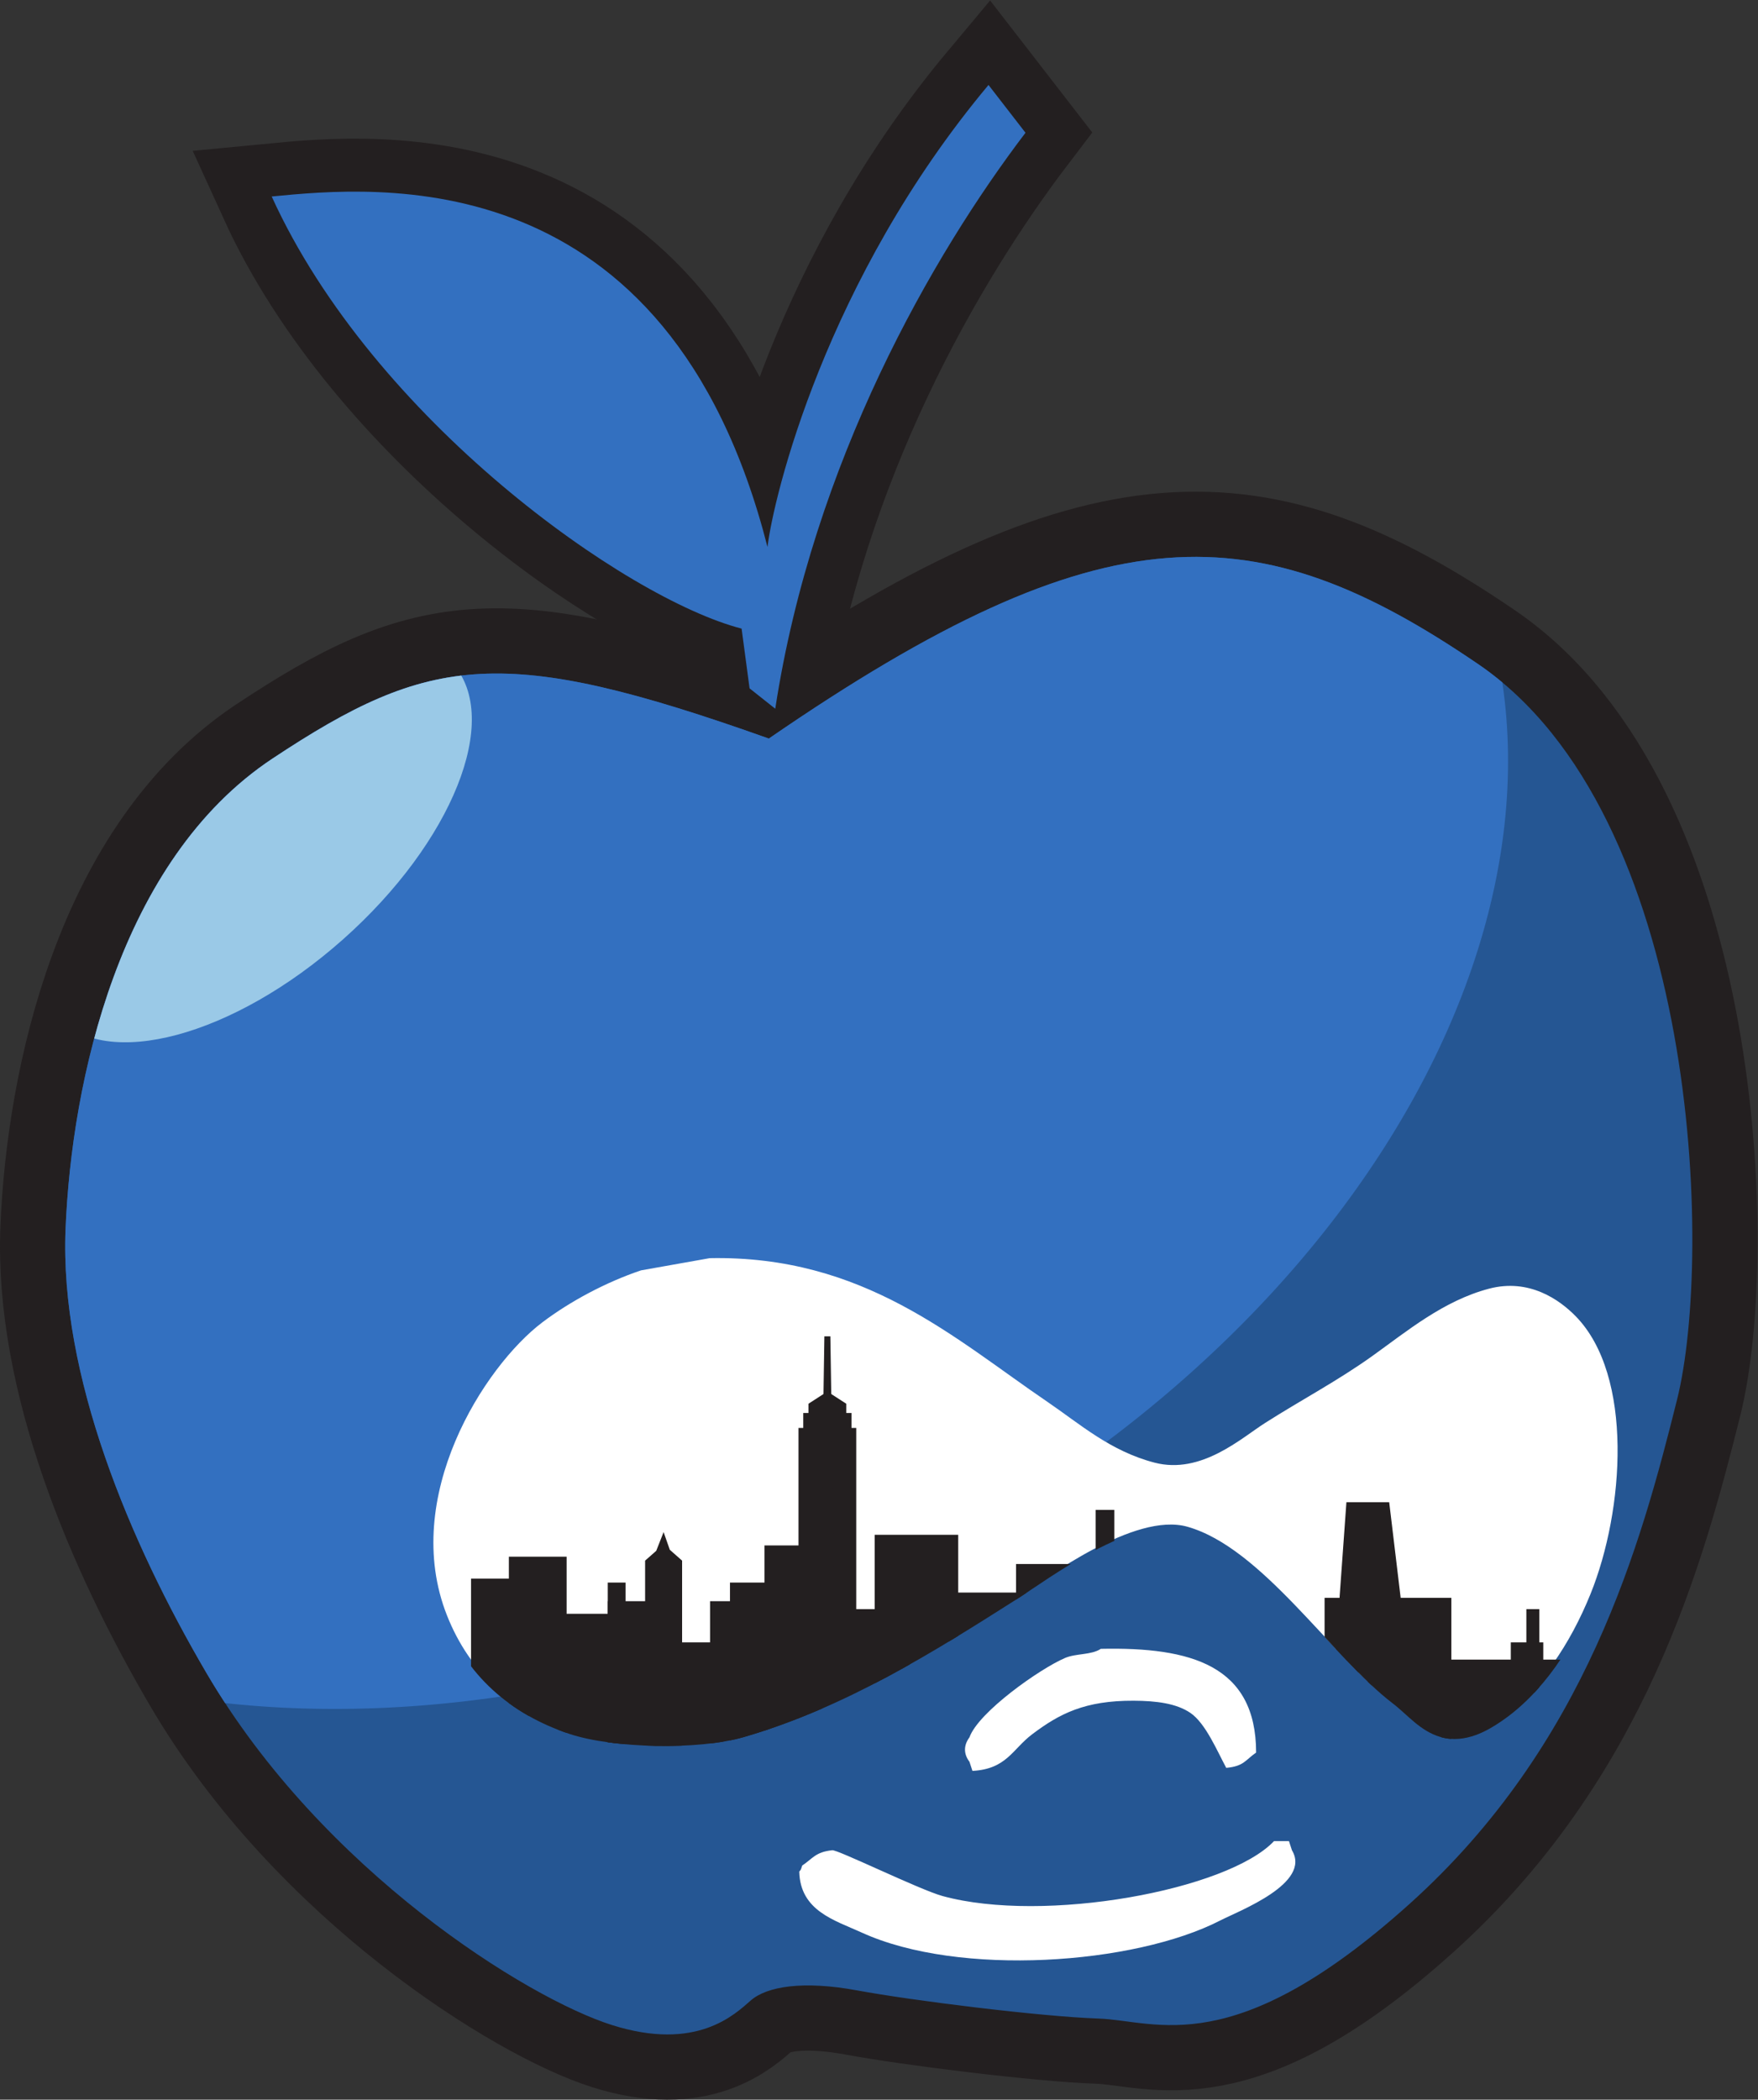 <?xml version="1.0" encoding="UTF-8" standalone="no"?>
<svg
   xmlns:dc="http://purl.org/dc/elements/1.1/"
   xmlns:cc="http://creativecommons.org/ns#"
   xmlns:rdf="http://www.w3.org/1999/02/22-rdf-syntax-ns#"
   xmlns:svg="http://www.w3.org/2000/svg"
   xmlns="http://www.w3.org/2000/svg"
   viewBox="0 0 287.52 343.36"
   height="343.36"
   width="287.52"
   xml:space="preserve"
   id="svg2"
   version="1.1"><rect x="0" y="0" width="287.52" height="343.36" fill="#333333" stroke="none"/><defs
     id="defs6"><clipPath
       id="clipPath26"
       clipPathUnits="userSpaceOnUse"><path
         style="clip-rule:evenodd"
         id="path24"
         d="m 943.313,1669.79 c 412.607,283.9 599.067,276.25 870.257,91.35 271.19,-184.9 288.45,-724.81 244.07,-902.308 C 2013.26,681.32 1946.7,435.672 1729.75,240.469 1512.8,45.27 1419.12,97.039 1347.62,99.512 1276.13,101.969 1118.35,121.691 1051.78,134.02 985.223,146.352 940.848,138.949 921.117,121.691 901.398,104.441 854.559,58.832 751.012,91.488 647.473,124.16 395.836,280.238 253.246,523.539 159.332,683.789 73.047,888.41 80.445,1068.38 c 7.394,179.97 65.289,451.9 253.926,576.89 193.492,128.2 283.516,140.38 608.942,24.52 z" /></clipPath><clipPath
       id="clipPath46"
       clipPathUnits="userSpaceOnUse"><path
         style="clip-rule:evenodd"
         id="path44"
         d="m 868.473,1032.34 c 190.117,3.8 301.837,-99.07 416.387,-177 40.84,-27.781 77.77,-61.039 132.66,-75.32 57.46,-14.938 106.61,30.031 136.33,48.96 45.39,28.911 89.43,51.911 132.66,82.852 42.18,30.188 87.46,68.039 143.71,82.848 49.72,13.1 87.16,-13.809 106.86,-33.891 71.89,-73.328 60.05,-239.801 18.42,-342.699 -24.72,-61.11 -62.77,-119.738 -114.23,-154.399 -14.37,-9.691 -42.9,-27.793 -73.7,-18.839 -25.3,7.359 -40.68,27.468 -58.95,41.429 -74.19,56.66 -158.93,188.739 -250.57,214.66 -65.35,18.481 -173.5,-63.41 -210.04,-86.621 C 1146.04,549.539 1038.15,481.461 912.691,444.852 856.516,428.461 751.797,431.02 698.973,448.621 625.41,473.141 572.258,520.609 544.211,591.73 c -57.383,145.5 45.902,307.141 117.914,361.532 34.125,25.769 78.238,49.428 121.598,64.018 28.246,5.02 56.504,10.04 84.75,15.06 z" /></clipPath></defs><g
     transform="matrix(1.333,0,0,-1.333,0,343.36)"
     id="g10"><g
       transform="scale(0.1)"
       id="g12"><path
         id="path14"
         style="fill:#3370c0;fill-opacity:1;fill-rule:nonzero;stroke:none"
         d="m 951.191,1706.37 c 46.418,302.94 193.609,557.58 307.019,706.6 l -45.39,58.64 C 1012.5,2232.19 948.98,1965.9 941.652,1904.83 819.496,2383.66 460.379,2347.01 333.34,2334.8 457.938,2061.18 768.195,1841.31 909.891,1804.66 l 9.773,-73.29 31.527,-25" /><path
         id="path16"
         style="fill:none;stroke:#231f20;stroke-width:130;stroke-linecap:butt;stroke-linejoin:miter;stroke-miterlimit:10;stroke-dasharray:none;stroke-opacity:1"
         d="m 951.191,1706.37 c 46.418,302.94 193.609,557.58 307.019,706.6 l -45.39,58.64 C 1012.5,2232.19 948.98,1965.9 941.652,1904.83 819.496,2383.66 460.379,2347.01 333.34,2334.8 457.938,2061.18 768.195,1841.31 909.891,1804.66 l 9.773,-73.29 z" /><path
         id="path18"
         style="fill:none;stroke:#231f20;stroke-width:160;stroke-linecap:butt;stroke-linejoin:miter;stroke-miterlimit:10;stroke-dasharray:none;stroke-opacity:1"
         d="m 943.313,1669.79 c 412.607,283.9 599.067,276.25 870.257,91.35 271.19,-184.9 288.45,-724.81 244.07,-902.308 C 2013.26,681.32 1946.7,435.672 1729.75,240.469 1512.8,45.27 1419.12,97.039 1347.62,99.512 1276.13,101.969 1118.35,121.691 1051.78,134.02 985.223,146.352 940.848,138.949 921.117,121.691 901.398,104.441 854.559,58.832 751.012,91.488 647.473,124.16 395.836,280.238 253.246,523.539 159.332,683.789 73.047,888.41 80.445,1068.38 c 7.394,179.97 65.289,451.9 253.926,576.89 193.492,128.2 283.516,140.38 608.942,24.52 z" /><g
         id="g20"><g
           clip-path="url(#clipPath26)"
           id="g22"><path
             id="path28"
             style="fill:#255693;fill-opacity:1;fill-rule:nonzero;stroke:none"
             d="m 2347.78,942.281 c 0,-627.39 -555.64,-1136 -1241.05,-1136 -685.41,0 -1241.046,508.61 -1241.046,1136 0,627.399 555.636,1135.999 1241.046,1135.999 685.41,0 1241.05,-508.6 1241.05,-1135.999" /><path
             id="path30"
             style="fill:#3370c0;fill-opacity:1;fill-rule:nonzero;stroke:none"
             d="M 1790.52,1911.92 C 1990.97,1491.62 1670.82,920.719 1075.45,636.801 480.074,352.871 -165.055,463.422 -365.496,883.73 c -200.442,420.3 119.711,991.19 715.082,1275.12 595.367,283.93 1240.494,173.38 1440.934,-246.93" /><path
             id="path32"
             style="fill:#9ac9e7;fill-opacity:1;fill-rule:nonzero;stroke:none"
             d="m 555.879,1761.11 c 59.723,-67.27 -0.766,-218.48 -135.102,-337.76 -134.336,-119.27 -291.648,-161.43 -351.367,-94.17 -59.723,67.27 0.766,218.48 135.102,337.75 134.336,119.28 291.652,161.44 351.367,94.18" /></g></g><path
         id="path34"
         style="fill:#ffffff;fill-opacity:1;fill-rule:evenodd;stroke:none"
         d="m 870.723,1032.34 c 189.017,3.78 300.097,-98.5 413.987,-175.981 40.6,-27.621 77.32,-60.687 131.89,-74.879 57.13,-14.851 106,29.852 135.55,48.68 45.12,28.738 88.91,51.602 131.89,82.371 41.93,30.008 86.95,67.641 142.87,82.367 49.44,13.022 86.67,-13.726 106.25,-33.699 71.47,-72.898 59.71,-238.41 18.32,-340.719 -24.58,-60.761 -62.41,-119.039 -113.57,-153.511 -14.3,-9.629 -42.66,-27.617 -73.28,-18.719 -25.16,7.309 -40.44,27.309 -58.61,41.18 -73.76,56.34 -158.01,187.648 -249.12,213.422 -64.98,18.378 -172.5,-63.043 -208.83,-86.122 -101.38,-64.402 -208.65,-132.089 -333.382,-168.48 -55.852,-16.301 -159.969,-13.77 -212.489,3.738 -73.136,24.383 -125.988,71.571 -153.867,142.282 -57.059,144.66 45.641,305.371 117.231,359.449 33.929,25.621 77.789,49.141 120.898,63.651 28.086,4.99 56.176,9.98 84.262,14.97" /><path
         id="path36"
         style="fill:#ffffff;fill-opacity:1;fill-rule:evenodd;stroke:none"
         d="m 1350.65,553.082 c 110.57,2.359 190.46,-20.281 190.51,-127.301 -13.18,-9.019 -14.88,-16.769 -36.64,-18.722 -11.1,20.441 -25.24,54.632 -43.96,67.39 -17.22,11.75 -42.04,14.86 -69.61,14.981 -59.77,0.261 -90.99,-15.821 -124.56,-41.18 -24.37,-18.41 -31.24,-42.609 -73.27,-44.93 -1.22,3.739 -2.45,7.489 -3.67,11.231 -6.91,9.097 -7.65,19.609 0,29.949 11.03,30.961 86.26,84.078 117.24,97.352 13.61,5.828 32.23,3.437 43.96,11.23" /><path
         id="path38"
         style="fill:#ffffff;fill-opacity:1;fill-rule:evenodd;stroke:none"
         d="m 1563.14,317.199 c 6.1,0 12.21,0 18.32,0 1.22,-3.75 2.44,-7.488 3.66,-11.23 24.38,-40.637 -65,-74.321 -87.93,-86.117 -105.63,-54.364 -320.48,-69.321 -439.63,-14.981 -33.49,15.277 -75.732,26.59 -76.927,74.891 2.941,3.816 1.297,1.019 3.66,7.488 12.883,8.559 16.207,16.57 36.637,18.719 5.01,1.832 107.26,-48.43 135.55,-56.168 124.75,-34.129 349.54,7.148 406.66,67.398" /><g
         id="g40"><g
           clip-path="url(#clipPath46)"
           id="g42"><path
             id="path48"
             style="fill:#231f20;fill-opacity:1;fill-rule:nonzero;stroke:none"
             d="m 695.195,341.191 h -70.847 v 324.918 h 70.847 V 341.191" /><path
             id="path50"
             style="fill:#231f20;fill-opacity:1;fill-rule:nonzero;stroke:none"
             d="M 648.773,314.32 H 577.93 v 324.91 h 70.843 V 314.32" /><path
             id="path52"
             style="fill:#231f20;fill-opacity:1;fill-rule:nonzero;stroke:none"
             d="m 816.527,286.629 h -70.843 v 324.922 h 70.843 V 286.629" /><path
             id="path54"
             style="fill:#231f20;fill-opacity:1;fill-rule:nonzero;stroke:none"
             d="M 755.559,271.148 H 684.715 V 596.07 h 70.844 V 271.148" /><path
             id="path56"
             style="fill:#231f20;fill-opacity:1;fill-rule:nonzero;stroke:none"
             d="m 1008.82,355.031 h -70.851 v 324.918 h 70.851 V 355.031" /><path
             id="path58"
             style="fill:#231f20;fill-opacity:1;fill-rule:nonzero;stroke:none"
             d="M 1050.54,499.172 H 979.691 V 824.09 h 70.849 V 499.172" /><path
             id="path60"
             style="fill:#231f20;fill-opacity:1;fill-rule:nonzero;stroke:none"
             d="m 1044.72,517.488 h -59.2 V 842.41 h 59.2 V 517.488" /><path
             id="path62"
             style="fill:#231f20;fill-opacity:1;fill-rule:nonzero;stroke:none"
             d="M 1038.33,528.832 H 991.91 V 853.75 l 23.21,15 23.21,-15 V 528.832" /><path
             id="path64"
             style="fill:#231f20;fill-opacity:1;fill-rule:nonzero;stroke:none"
             d="m 1023.79,611.551 h -17.35 l 5.01,324.91 h 7.34 l 5,-324.91" /><path
             id="path66"
             style="fill:#231f20;fill-opacity:1;fill-rule:nonzero;stroke:none"
             d="M 1175.66,368.059 H 1073.15 V 692.98 h 102.51 V 368.059" /><path
             id="path68"
             style="fill:#231f20;fill-opacity:1;fill-rule:nonzero;stroke:none"
             d="M 1116.26,360.211 H 966.473 v 241.57 h 149.787 v -241.57" /><path
             id="path70"
             style="fill:#231f20;fill-opacity:1;fill-rule:nonzero;stroke:none"
             d="m 1266.05,297.211 h -102.51 v 324.918 h 102.51 V 297.211" /><path
             id="path72"
             style="fill:#231f20;fill-opacity:1;fill-rule:nonzero;stroke:none"
             d="M 1349.11,332.23 H 1246.6 v 324.918 h 102.51 V 332.23" /><path
             id="path74"
             style="fill:#231f20;fill-opacity:1;fill-rule:nonzero;stroke:none"
             d="m 1780.7,290.699 h -102.5 v 324.922 h 102.5 V 290.699" /><path
             id="path76"
             style="fill:#231f20;fill-opacity:1;fill-rule:nonzero;stroke:none"
             d="m 1729.45,524.41 h -92.5 l 15,208.512 h 52.5 l 25,-208.512" /><path
             id="path78"
             style="fill:#231f20;fill-opacity:1;fill-rule:nonzero;stroke:none"
             d="m 1938.69,271.148 h -170.1 v 268.743 h 170.1 V 271.148" /><path
             id="path80"
             style="fill:#231f20;fill-opacity:1;fill-rule:nonzero;stroke:none"
             d="m 1367.2,398.602 h -22.88 V 723.52 h 22.88 V 398.602" /><path
             id="path82"
             style="fill:#231f20;fill-opacity:1;fill-rule:nonzero;stroke:none"
             d="m 966.473,309.43 h -70.848 v 324.922 h 70.848 V 309.43" /><path
             id="path84"
             style="fill:#231f20;fill-opacity:1;fill-rule:nonzero;stroke:none"
             d="m 942.043,286.629 h -70.852 v 324.922 h 70.852 V 286.629" /><path
             id="path86"
             style="fill:#231f20;fill-opacity:1;fill-rule:nonzero;stroke:none"
             d="m 887.379,301.199 h -70.852 v 259.86 h 70.852 v -259.86" /><path
             id="path88"
             style="fill:#231f20;fill-opacity:1;fill-rule:nonzero;stroke:none"
             d="M 767.57,309.43 H 745.684 V 634.352 H 767.57 V 309.43" /><path
             id="path90"
             style="fill:#231f20;fill-opacity:1;fill-rule:nonzero;stroke:none"
             d="m 836.891,265.449 h -45.395 v 395.84 l 13.649,12.031 9.046,22.969 7.614,-21.711 15.086,-13.289 v -395.84" /><path
             id="path92"
             style="fill:#231f20;fill-opacity:1;fill-rule:nonzero;stroke:none"
             d="m 1683.2,494.691 h -58.03 v 120.93 h 58.03 v -120.93" /><path
             id="path94"
             style="fill:#231f20;fill-opacity:1;fill-rule:nonzero;stroke:none"
             d="m 1888.6,499.172 h -15.87 v 102.609 h 15.87 V 499.172" /><path
             id="path96"
             style="fill:#231f20;fill-opacity:1;fill-rule:nonzero;stroke:none"
             d="m 1893.49,530.52 h -39.85 v 30.539 h 39.85 V 530.52" /></g></g><path
         id="path98"
         style="fill:#3370c0;fill-opacity:1;fill-rule:nonzero;stroke:none"
         d="m 951.191,1706.37 c 46.418,302.94 193.609,557.58 307.019,706.6 l -45.39,58.64 C 1012.5,2232.19 948.98,1965.9 941.652,1904.83 819.496,2383.66 460.379,2347.01 333.34,2334.8 457.938,2061.18 768.195,1841.31 909.891,1804.66 l 9.773,-73.29 31.527,-25" /></g></g></svg>